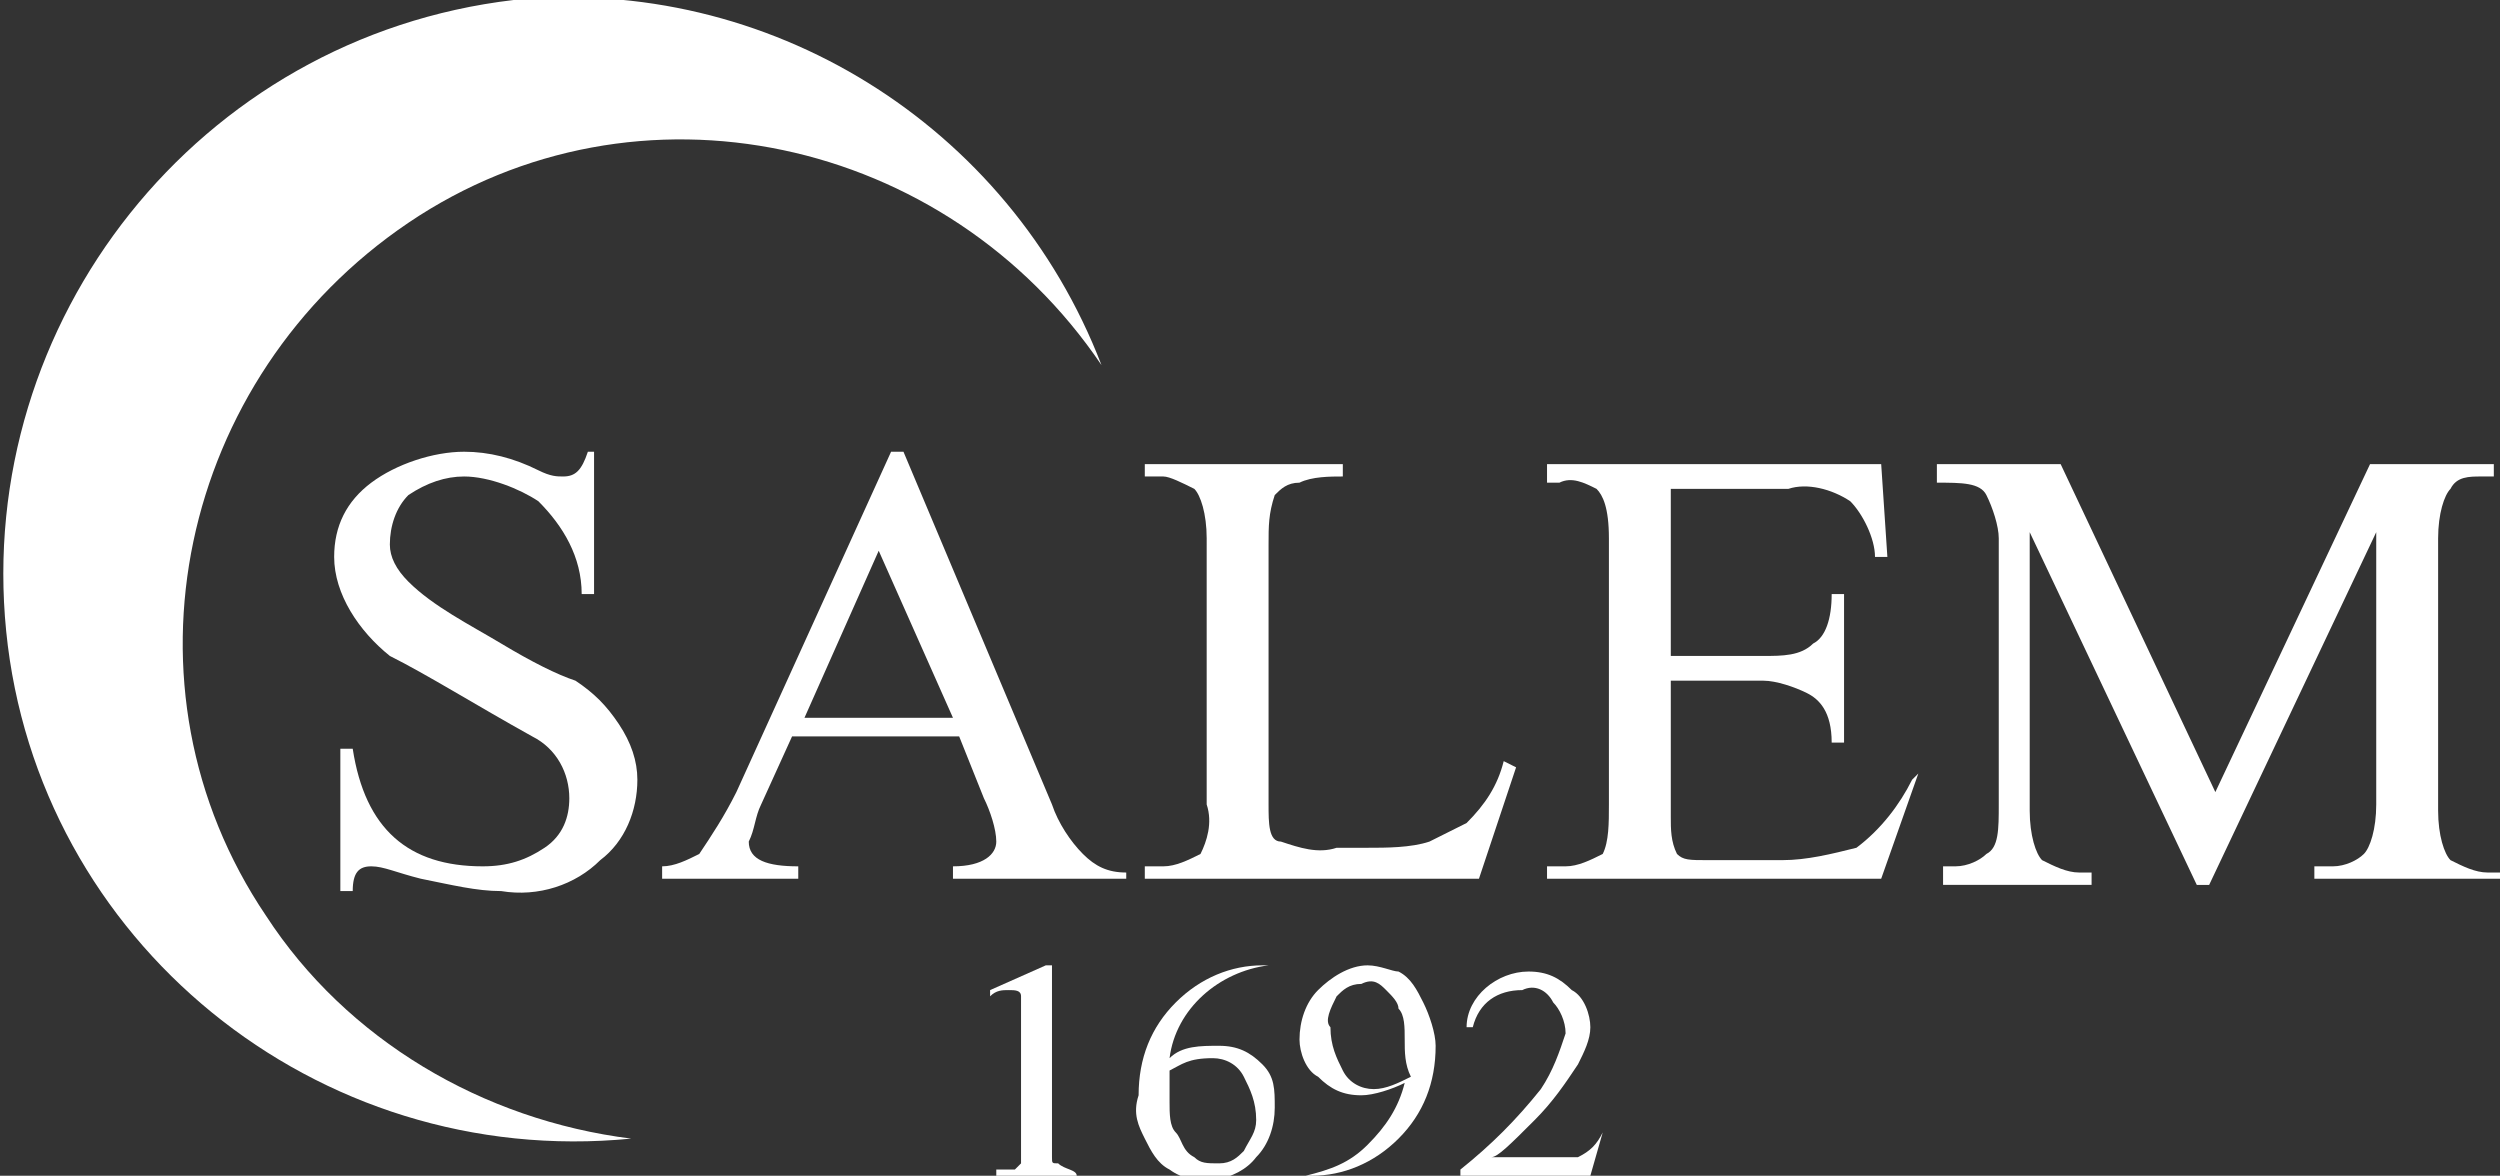 <?xml version="1.0" encoding="utf-8"?>
<!-- Generator: Adobe Illustrator 22.0.1, SVG Export Plug-In . SVG Version: 6.00 Build 0)  -->
<svg version="1.1" id="Layer_1" xmlns="http://www.w3.org/2000/svg" xmlns:xlink="http://www.w3.org/1999/xlink" x="0px" y="0px"
	 viewBox="0 0 40.4 19" style="enable-background:new 0 0 40.4 19;" xml:space="preserve">
<rect x="0" y="0" width="40.4" height="19" fill="#333333" stroke="none"/>
<style type="text/css">
	.st0{fill:#FFFFFF;}
	.st1{display:none;fill:#D8BA88;}
</style>
<title>test</title>
<g>
	<path class="st0" d="M5.7,14.4H5.5v-2.3h0.2C5.9,13.4,6.6,14,7.8,14c0.4,0,0.7-0.1,1-0.3c0.3-0.2,0.4-0.5,0.4-0.8
		c0-0.4-0.2-0.8-0.6-1c-0.9-0.5-1.7-1-2.3-1.3C5.8,10.2,5.4,9.6,5.4,9c0-0.5,0.2-0.9,0.6-1.2C6.4,7.5,7,7.3,7.5,7.3
		c0.4,0,0.8,0.1,1.2,0.3C8.9,7.7,9,7.7,9.1,7.7c0.2,0,0.3-0.1,0.4-0.4h0.1v2.3H9.4c0-0.6-0.3-1.1-0.7-1.5C8.4,7.9,7.9,7.7,7.5,7.7
		C7.2,7.7,6.9,7.8,6.6,8C6.4,8.2,6.3,8.5,6.3,8.8c0,0.2,0.1,0.4,0.3,0.6c0.4,0.4,1,0.7,1.5,1c0.5,0.3,0.9,0.5,1.2,0.6
		c0.3,0.2,0.5,0.4,0.7,0.7c0.2,0.3,0.3,0.6,0.3,0.9c0,0.5-0.2,1-0.6,1.3c-0.4,0.4-1,0.6-1.6,0.5c-0.4,0-0.8-0.1-1.3-0.2
		C6.4,14.1,6.2,14,6,14C5.8,14,5.7,14.1,5.7,14.4z"/>
	<path class="st0" d="M18.2,14.2h-2.8V14c0.5,0,0.7-0.2,0.7-0.4c0-0.2-0.1-0.5-0.2-0.7l-0.4-1h-2.7L12.3,13
		c-0.1,0.2-0.1,0.4-0.2,0.6c0,0.3,0.3,0.4,0.8,0.4v0.2h-2.2V14c0.2,0,0.4-0.1,0.6-0.2c0.2-0.3,0.4-0.6,0.6-1l2.5-5.5h0.2L17,13
		c0.1,0.3,0.3,0.6,0.5,0.8c0.2,0.2,0.4,0.3,0.7,0.3V14.2z M15.4,11.6l-1.2-2.7L13,11.6L15.4,11.6z"/>
	<path class="st0" d="M24.5,12.4l-0.6,1.8h-5.4V14h0.3c0.2,0,0.4-0.1,0.6-0.2c0.1-0.2,0.2-0.5,0.1-0.8V8.7c0-0.4-0.1-0.7-0.2-0.8
		c-0.2-0.1-0.4-0.2-0.5-0.2h-0.3V7.5h3.2v0.2c-0.2,0-0.5,0-0.7,0.1c-0.2,0-0.3,0.1-0.4,0.2c-0.1,0.3-0.1,0.5-0.1,0.8V13
		c0,0.3,0,0.6,0.2,0.6c0.3,0.1,0.6,0.2,0.9,0.1h0.5c0.3,0,0.7,0,1-0.1c0.2-0.1,0.4-0.2,0.6-0.3c0.3-0.3,0.5-0.6,0.6-1L24.5,12.4z"/>
	<path class="st0" d="M31,12.5l-0.6,1.7H25V14h0.3c0.2,0,0.4-0.1,0.6-0.2C26,13.6,26,13.3,26,13V8.7c0-0.5-0.1-0.7-0.2-0.8
		c-0.2-0.1-0.4-0.2-0.6-0.1H25V7.5h5.4L30.5,9h-0.2c0-0.3-0.2-0.7-0.4-0.9c-0.3-0.2-0.7-0.3-1-0.2H27v2.7h1.5c0.3,0,0.6,0,0.8-0.2
		c0.2-0.1,0.3-0.4,0.3-0.8h0.2v2.4h-0.2c0-0.5-0.2-0.7-0.4-0.8c-0.2-0.1-0.5-0.2-0.7-0.2H27v2.2c0,0.2,0,0.4,0.1,0.6
		c0.1,0.1,0.2,0.1,0.5,0.1h1.2c0.4,0,0.8-0.1,1.2-0.2c0.4-0.3,0.7-0.7,0.9-1.1L31,12.5z"/>
	<path class="st0" d="M40.4,14.2h-3V14h0.3c0.2,0,0.4-0.1,0.5-0.2c0.1-0.1,0.2-0.4,0.2-0.8V8.6l-2.7,5.7h-0.2l-2.7-5.7v4.5
		c0,0.4,0.1,0.7,0.2,0.8c0.2,0.1,0.4,0.2,0.6,0.2h0.2v0.2h-2.4V14h0.2c0.2,0,0.4-0.1,0.5-0.2c0.2-0.1,0.2-0.4,0.2-0.8V8.7
		c0-0.2-0.1-0.5-0.2-0.7c-0.1-0.2-0.4-0.2-0.8-0.2V7.5h2l2.5,5.3l2.5-5.3h2v0.2h-0.2c-0.2,0-0.4,0-0.5,0.2c-0.1,0.1-0.2,0.4-0.2,0.8
		v4.4c0,0.4,0.1,0.7,0.2,0.8c0.2,0.1,0.4,0.2,0.6,0.2h0.2L40.4,14.2z"/>
</g>
<g>
	<path class="st0" d="M17.4,19h-1.3v-0.1c0.1,0,0.2,0,0.3,0c0,0,0.1-0.1,0.1-0.1c0,0,0-0.1,0-0.4v-1.8c0-0.2,0-0.3,0-0.5
		c0-0.1-0.1-0.1-0.2-0.1c-0.1,0-0.2,0-0.3,0.1V16l0.9-0.4H17v2.8c0,0.1,0,0.2,0,0.3c0,0.1,0,0.1,0.1,0.1
		C17.2,18.9,17.4,18.9,17.4,19L17.4,19z"/>
	<path class="st0" d="M20.5,15.6L20.5,15.6c-0.8,0.1-1.5,0.7-1.6,1.5c0.2-0.2,0.5-0.2,0.8-0.2c0.3,0,0.5,0.1,0.7,0.3
		c0.2,0.2,0.2,0.4,0.2,0.7c0,0.3-0.1,0.6-0.3,0.8c-0.3,0.4-1,0.5-1.4,0.2c0,0,0,0,0,0c-0.2-0.1-0.3-0.3-0.4-0.5
		c-0.1-0.2-0.2-0.4-0.1-0.7c0-0.6,0.2-1.1,0.6-1.5c0.4-0.4,0.9-0.6,1.4-0.6L20.5,15.6z M18.9,17.3c0,0.2,0,0.4,0,0.5
		c0,0.2,0,0.4,0.1,0.5c0.1,0.1,0.1,0.3,0.3,0.4c0.1,0.1,0.2,0.1,0.4,0.1c0.2,0,0.3-0.1,0.4-0.2c0.1-0.2,0.2-0.3,0.2-0.5
		c0-0.3-0.1-0.5-0.2-0.7c-0.1-0.2-0.3-0.3-0.5-0.3C19.2,17.1,19.1,17.2,18.9,17.3z"/>
	<path class="st0" d="M21.1,19L21.1,19c0.4-0.1,0.7-0.2,1-0.5c0.3-0.3,0.5-0.6,0.6-1c-0.2,0.1-0.5,0.2-0.7,0.2
		c-0.3,0-0.5-0.1-0.7-0.3C21.1,17.3,21,17,21,16.8c0-0.3,0.1-0.6,0.3-0.8c0.2-0.2,0.5-0.4,0.8-0.4c0.2,0,0.4,0.1,0.5,0.1
		c0.2,0.1,0.3,0.3,0.4,0.5c0.1,0.2,0.2,0.5,0.2,0.7c0,0.6-0.2,1.1-0.6,1.5c-0.4,0.4-0.9,0.6-1.4,0.6L21.1,19z M22.7,16.8
		c0-0.2,0-0.4-0.1-0.5c0-0.1-0.1-0.2-0.2-0.3c-0.1-0.1-0.2-0.2-0.4-0.1c-0.2,0-0.3,0.1-0.4,0.2c-0.1,0.2-0.2,0.4-0.1,0.5
		c0,0.3,0.1,0.5,0.2,0.7c0.1,0.2,0.3,0.3,0.5,0.3c0.2,0,0.4-0.1,0.6-0.2C22.7,17.2,22.7,17,22.7,16.8z"/>
	<path class="st0" d="M25.9,18.3L25.7,19h-2.1v-0.1c0.5-0.4,0.9-0.8,1.3-1.3c0.2-0.3,0.3-0.6,0.4-0.9c0-0.2-0.1-0.4-0.2-0.5
		C25,16,24.8,15.9,24.6,16c-0.4,0-0.7,0.2-0.8,0.6h-0.1c0-0.5,0.5-0.9,1-0.9c0.3,0,0.5,0.1,0.7,0.3c0.2,0.1,0.3,0.4,0.3,0.6
		c0,0.2-0.1,0.4-0.2,0.6c-0.2,0.3-0.4,0.6-0.7,0.9c-0.4,0.4-0.6,0.6-0.7,0.6h0.9c0.2,0,0.3,0,0.5,0C25.7,18.6,25.8,18.5,25.9,18.3
		L25.9,18.3z"/>
</g>
<path class="st0" d="M17.8,5.9c-2.5-3.7-7.5-4.8-11.2-2.3s-4.8,7.5-2.3,11.2c1.3,2,3.5,3.3,5.9,3.6c-5.1,0.5-9.6-3.2-10.1-8.2
	S3.2,0.6,8.3,0C12.4-0.4,16.3,2,17.8,5.9z"/>
<circle class="st1" cx="10.2" cy="6.8" r="3.7"/>
<path class="st1" d="M10.2,0.5c-5,0-9,4-9,9c0,5,4,9,9,9c5,0,9-4,9-9C19.2,4.5,15.2,0.5,10.2,0.5z M16.2,14.7
	c-0.2-0.8-0.7-2-1.5-2.8c-1.3-1.1-1.8-1.4-2.2-1.4s-1.4,0.6-2.2,0.6c0,0-1.1,0-2.2-0.6c-0.9-0.3-2.6,1.5-2.9,2c0,0-0.8,1.7-0.8,2.2
	C3,13.4,2.3,11.6,2.3,9.5c0-4.4,3.5-7.9,7.9-7.9c4.4,0,7.9,3.6,7.9,7.9C18.1,11.5,17.4,13.3,16.2,14.7z"/>
</svg>
